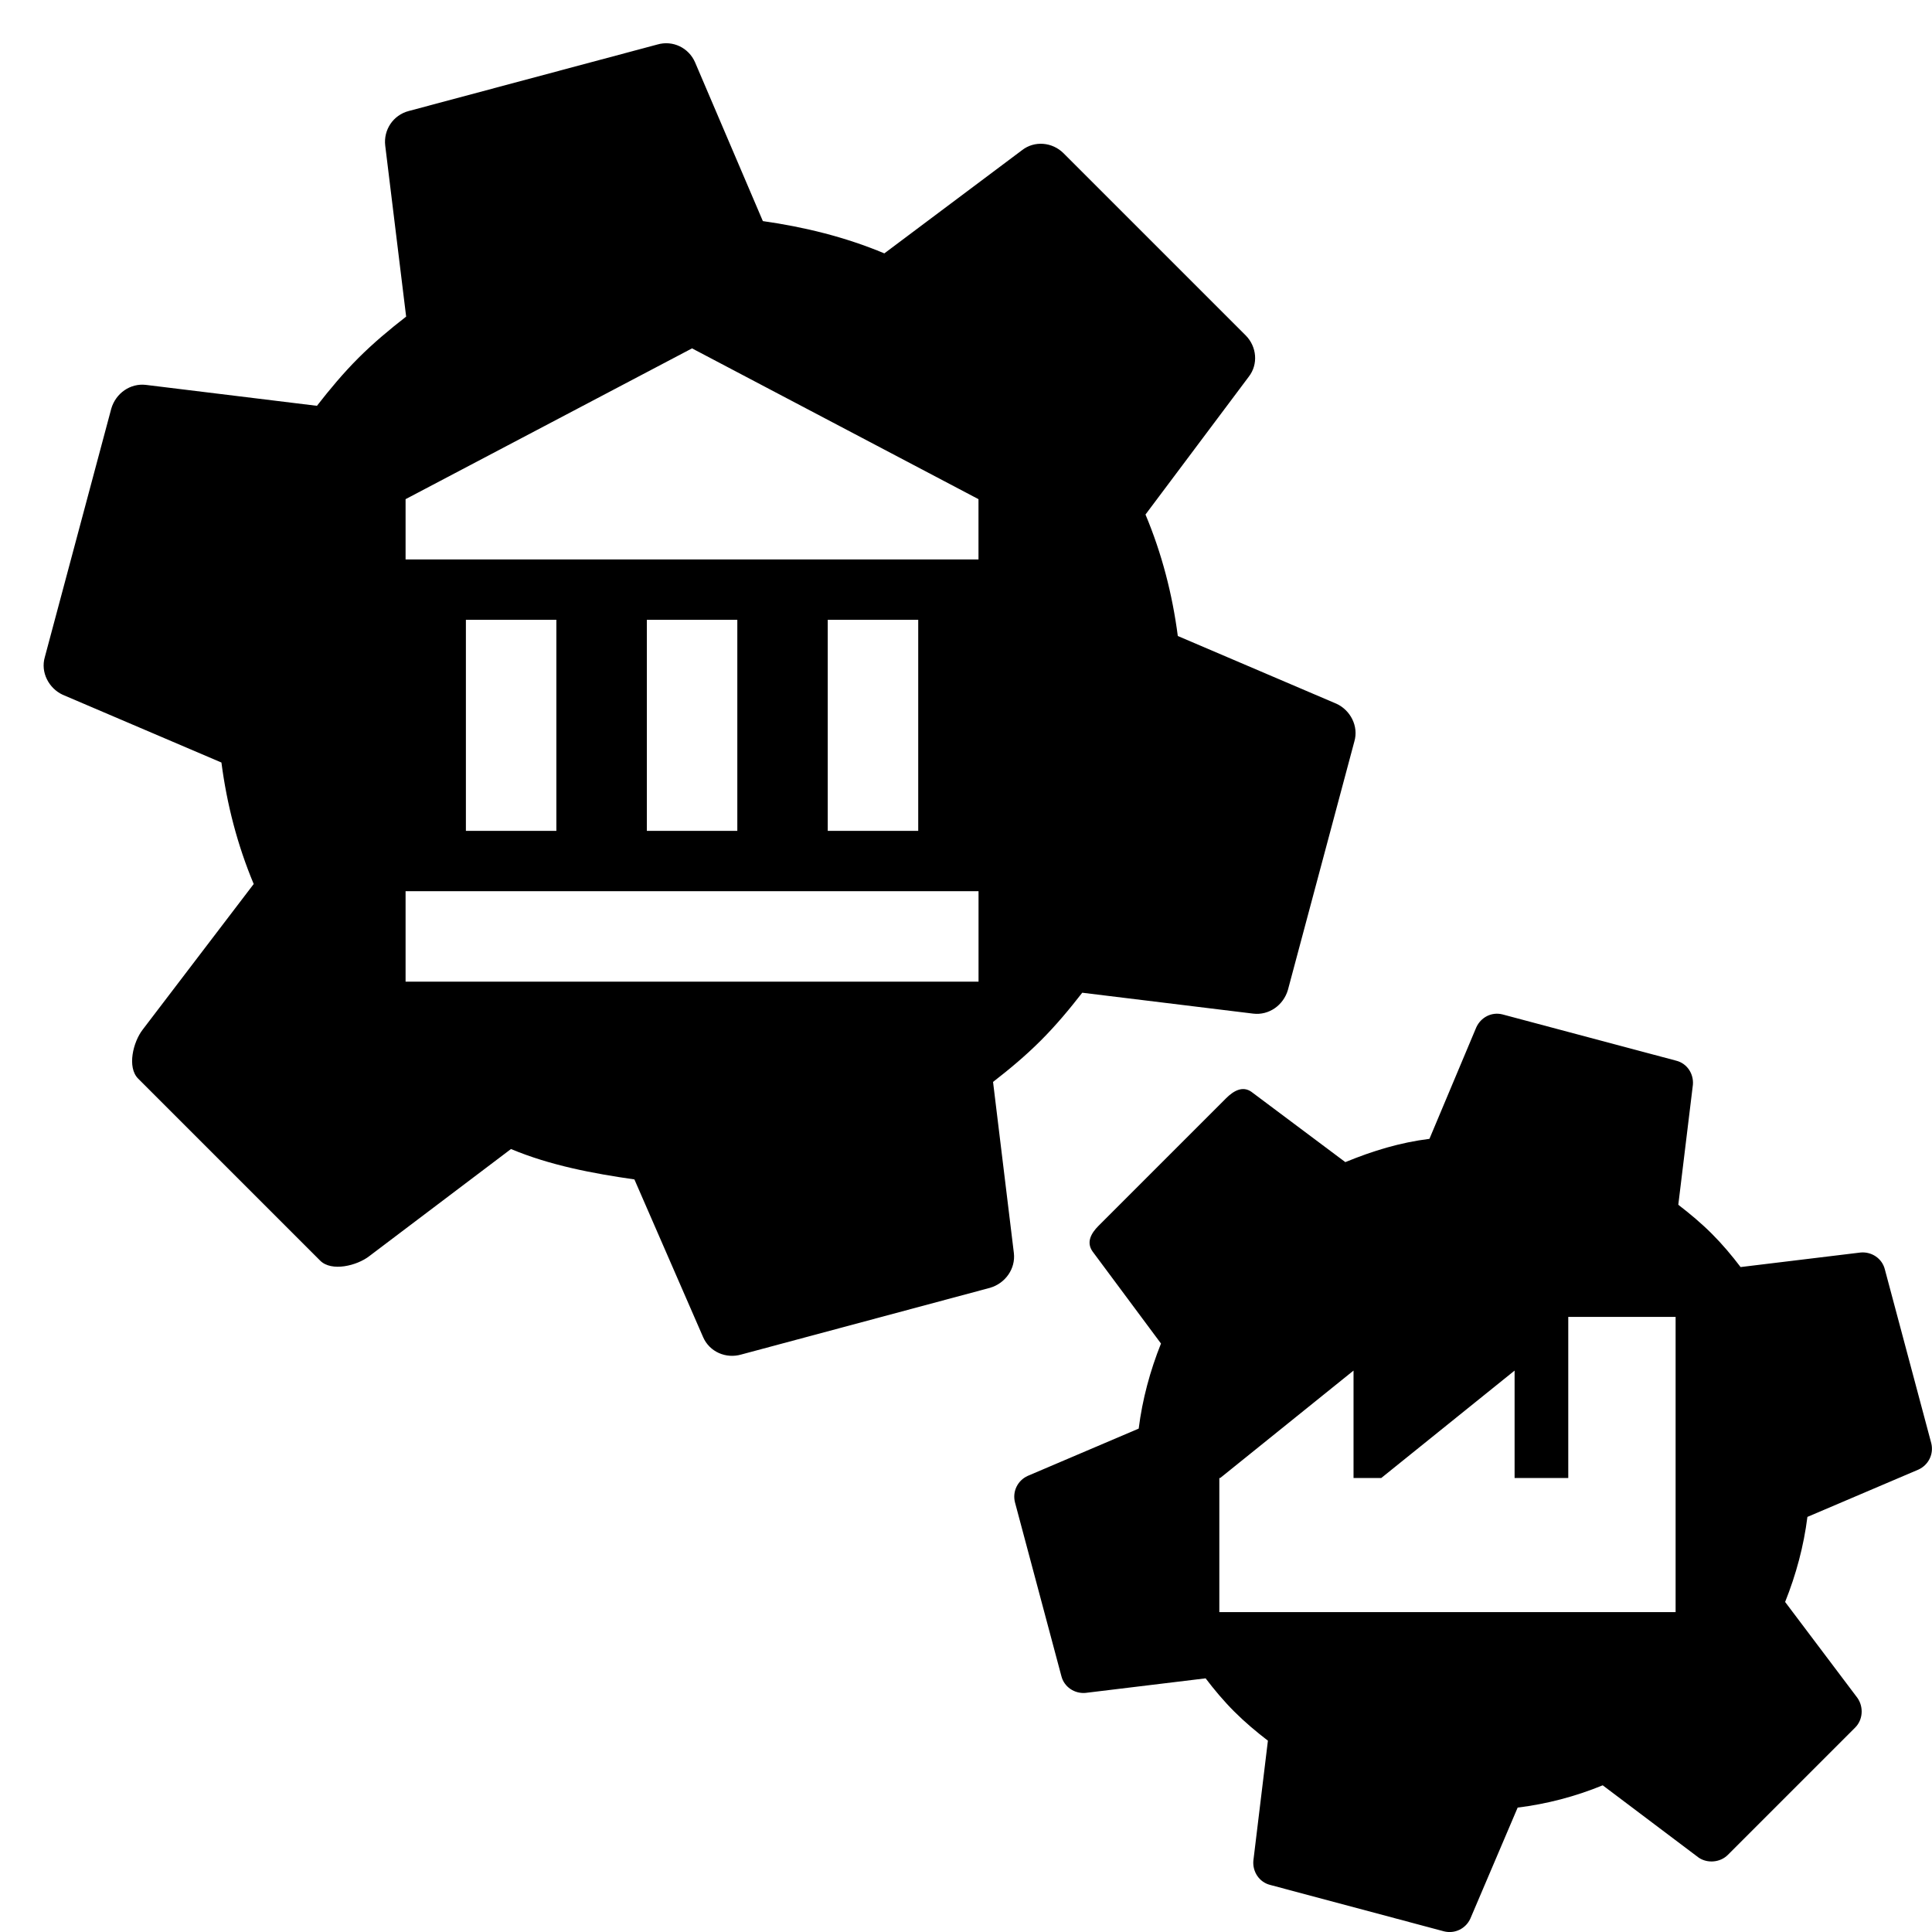 <?xml version="1.0" encoding="UTF-8" standalone="no"?>
<svg width="41px" height="41px" viewBox="0 0 41 41" version="1.1" xmlns="http://www.w3.org/2000/svg" xmlns:xlink="http://www.w3.org/1999/xlink">
    <!-- Generator: sketchtool 3.8.3 (29802) - http://www.bohemiancoding.com/sketch -->
    <title>BD86A8F2-867E-47FC-BAD2-97A305AD5534</title>
    <desc>Created with sketchtool.</desc>
    <defs></defs>
    <g id="Style-guide" stroke="none" stroke-width="1" fill="none" fill-rule="evenodd">
        <g id="Icons" transform="translate(-220, -1927)" fill="#000000">
            <g id="icon-contratacion" transform="translate(220, 1927)">
                <g id="Layer_1">
                    <path d="M40.984,30.625 L39.999,26.937 C39.941,26.705 39.719,26.56 39.487,26.58 L36.938,26.889 C36.755,26.648 36.552,26.406 36.33,26.184 C36.108,25.962 35.867,25.76 35.616,25.567 L35.926,23.019 C35.945,22.787 35.802,22.566 35.57,22.509 L31.884,21.527 C31.652,21.469 31.426,21.59 31.329,21.802 L30.335,24.168 C29.717,24.245 29.139,24.42 28.55,24.662 L26.554,23.168 C26.371,23.042 26.182,23.144 26.018,23.308 L23.315,26.011 C23.151,26.175 23.05,26.364 23.185,26.557 L24.638,28.512 C24.406,29.091 24.242,29.7 24.165,30.317 L21.809,31.321 C21.597,31.418 21.481,31.649 21.539,31.881 L22.524,35.569 C22.582,35.801 22.804,35.946 23.036,35.926 L25.585,35.617 C25.768,35.858 25.971,36.1 26.193,36.322 C26.415,36.544 26.656,36.747 26.907,36.94 L26.598,39.489 C26.579,39.721 26.723,39.943 26.955,40.001 L30.643,40.986 C30.875,41.044 31.106,40.928 31.203,40.716 L32.207,38.36 C32.825,38.283 33.423,38.128 34.012,37.887 L36.049,39.422 C36.232,39.547 36.503,39.528 36.667,39.364 L39.37,36.661 C39.534,36.497 39.553,36.227 39.418,36.033 L37.883,33.996 C38.115,33.417 38.279,32.808 38.356,32.191 L40.712,31.187 C40.926,31.089 41.042,30.857 40.984,30.625 L40.984,30.625 Z M35.559,31.364 L35.559,34.212 L33.281,34.212 L32.142,34.212 L29.294,34.212 L28.724,34.212 L25.876,34.212 L25.876,31.38 L25.876,31.365 L25.895,31.365 L28.724,29.086 L28.724,31.365 L29.313,31.365 L32.142,29.086 L32.142,31.365 L33.281,31.365 L33.281,27.947 L35.559,27.947 L35.559,31.364 L35.559,31.364 Z M28.365,14.936 L24.995,13.497 C24.879,12.609 24.657,11.749 24.309,10.919 L26.501,7.994 C26.704,7.733 26.675,7.357 26.433,7.115 L22.571,3.253 C22.33,3.012 21.953,2.983 21.692,3.185 L18.767,5.377 C17.937,5.029 17.068,4.817 16.189,4.692 L14.75,1.322 C14.615,1.013 14.277,0.849 13.949,0.945 L8.677,2.355 C8.339,2.442 8.136,2.761 8.175,3.089 L8.619,6.719 C8.271,6.989 7.924,7.279 7.605,7.598 C7.286,7.917 6.997,8.264 6.726,8.612 L3.096,8.168 C2.768,8.129 2.459,8.342 2.362,8.67 L0.952,13.942 C0.855,14.27 1.039,14.608 1.329,14.743 L4.699,16.182 C4.815,17.07 5.037,17.93 5.384,18.76 L3.029,21.849 C2.826,22.11 2.691,22.65 2.933,22.891 L6.795,26.753 C7.036,26.994 7.577,26.86 7.837,26.657 L10.844,24.384 C11.674,24.732 12.584,24.903 13.463,25.029 L14.922,28.378 C15.057,28.687 15.405,28.841 15.734,28.744 L21.011,27.329 C21.339,27.232 21.554,26.921 21.516,26.593 L21.074,22.96 C21.422,22.69 21.759,22.41 22.088,22.081 C22.416,21.753 22.696,21.415 22.967,21.067 L26.597,21.511 C26.925,21.55 27.234,21.337 27.331,21.009 L28.741,15.737 C28.838,15.409 28.655,15.071 28.365,14.936 L28.365,14.936 Z M20.766,20.832 L8.607,20.832 L8.607,18.912 L20.766,18.912 L20.766,20.832 L20.766,20.832 Z M9.887,17.632 L9.887,13.153 L11.807,13.153 L11.807,17.632 L9.887,17.632 L9.887,17.632 Z M13.727,17.632 L13.727,13.153 L15.647,13.153 L15.647,17.632 L13.727,17.632 L13.727,17.632 Z M17.566,17.632 L17.566,13.153 L19.486,13.153 L19.486,17.632 L17.566,17.632 L17.566,17.632 Z M20.766,11.873 L8.607,11.873 L8.607,10.593 L14.686,7.393 L20.765,10.593 L20.765,11.873 L20.766,11.873 Z" id="Shape"></path>
                </g>
            </g>
        </g>
    </g>
</svg>